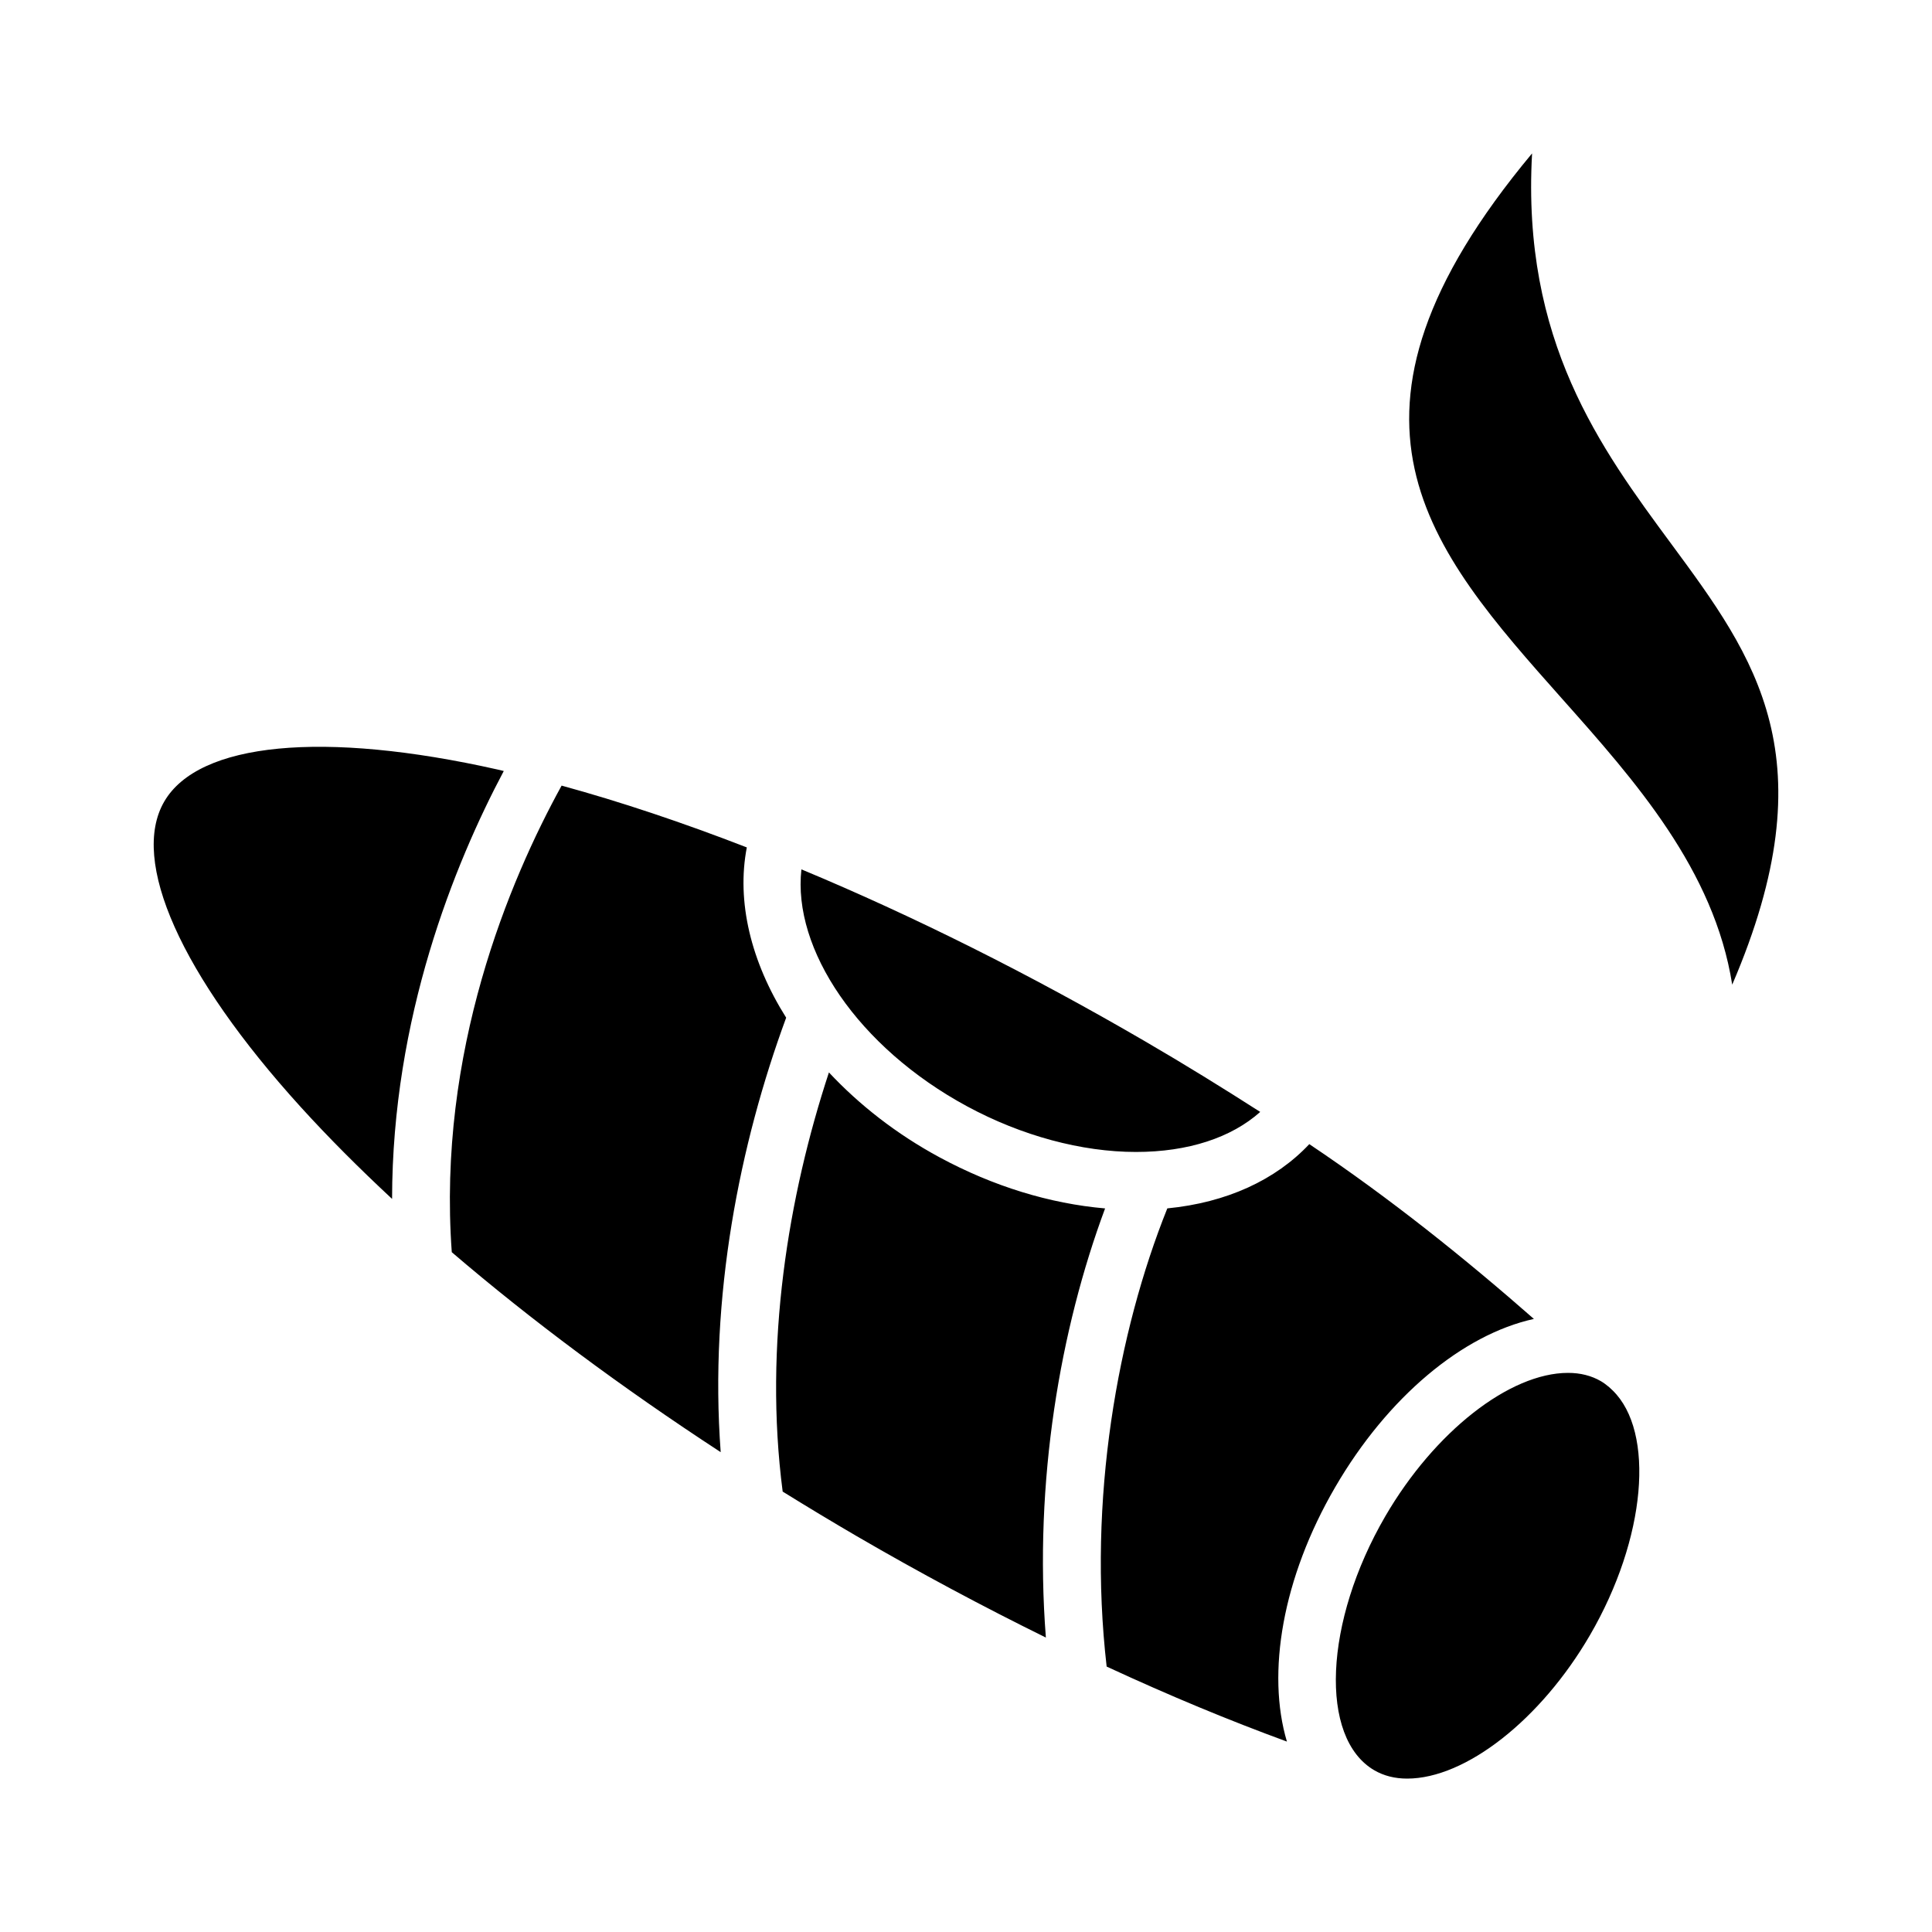 <svg height='100px' width='100px'  fill="#000000" xmlns="http://www.w3.org/2000/svg" xmlns:xlink="http://www.w3.org/1999/xlink" version="1.1" x="0px" y="0px" viewBox="0 0 100 100" enable-background="new 0 0 100 100" xml:space="preserve"><path d="M80.869,36.185C73.953,28.405,67.908,21.608,79.3,7.94c-0.544,9.711,3.543,15.25,7.207,20.215  c4.347,5.891,8.185,11.094,3.152,22.811C88.723,45.017,84.616,40.397,80.869,36.185z M41.481,44.998  c5.767,2.403,11.789,5.407,17.781,8.897c2.042,1.188,4.026,2.414,5.967,3.658c-1.492,1.332-3.73,2.072-6.431,2.072  c-2.819,0-5.922-0.838-8.737-2.359C44.406,54.209,41.016,49.127,41.481,44.998z M15.571,57.305  C9.36,50.464,6.718,44.552,8.502,41.487c1.784-3.063,8.229-3.684,17.245-1.658c0.108,0.023,0.22,0.053,0.328,0.078  c-2.567,4.842-5.772,12.77-5.781,22.148C18.582,60.462,16.996,58.874,15.571,57.305z M23.384,64.813  c-0.753-10.376,2.982-19.237,5.685-24.15c3.053,0.837,6.267,1.912,9.586,3.199c-0.543,2.805,0.215,5.922,2.037,8.813  c-2.402,6.519-3.989,14.436-3.389,22.488C32.182,71.821,27.481,68.323,23.384,64.813z M44.347,79.513  c-1.3-0.758-2.576-1.528-3.836-2.309c-0.988-7.59,0.288-15.295,2.394-21.695c1.562,1.669,3.485,3.184,5.73,4.396  c2.774,1.499,5.703,2.395,8.564,2.643c-2.316,6.229-3.694,14.11-3.065,22.212C50.888,83.161,47.612,81.413,44.347,79.513z   M66.611,90.144c-3.007-1.103-6.044-2.36-9.331-3.883c-0.995-8.656,0.571-17.314,3.14-23.715c3.072-0.299,5.607-1.471,7.349-3.326  c4.188,2.805,8.103,5.955,11.625,9.047c-3.688,0.811-7.57,4.043-10.28,8.7C66.365,81.688,65.555,86.611,66.611,90.144z   M82.291,84.644c-2.542,4.367-6.431,7.416-9.456,7.416c-0.639,0-1.21-0.145-1.7-0.43c-2.868-1.67-2.606-7.694,0.571-13.154  c2.541-4.365,6.43-7.416,9.457-7.416c0.639,0,1.211,0.145,1.7,0.43c0.152,0.089,0.292,0.196,0.427,0.309  c0.061,0.058,0.124,0.115,0.185,0.173C85.664,74.112,85.219,79.613,82.291,84.644z"></path></svg>